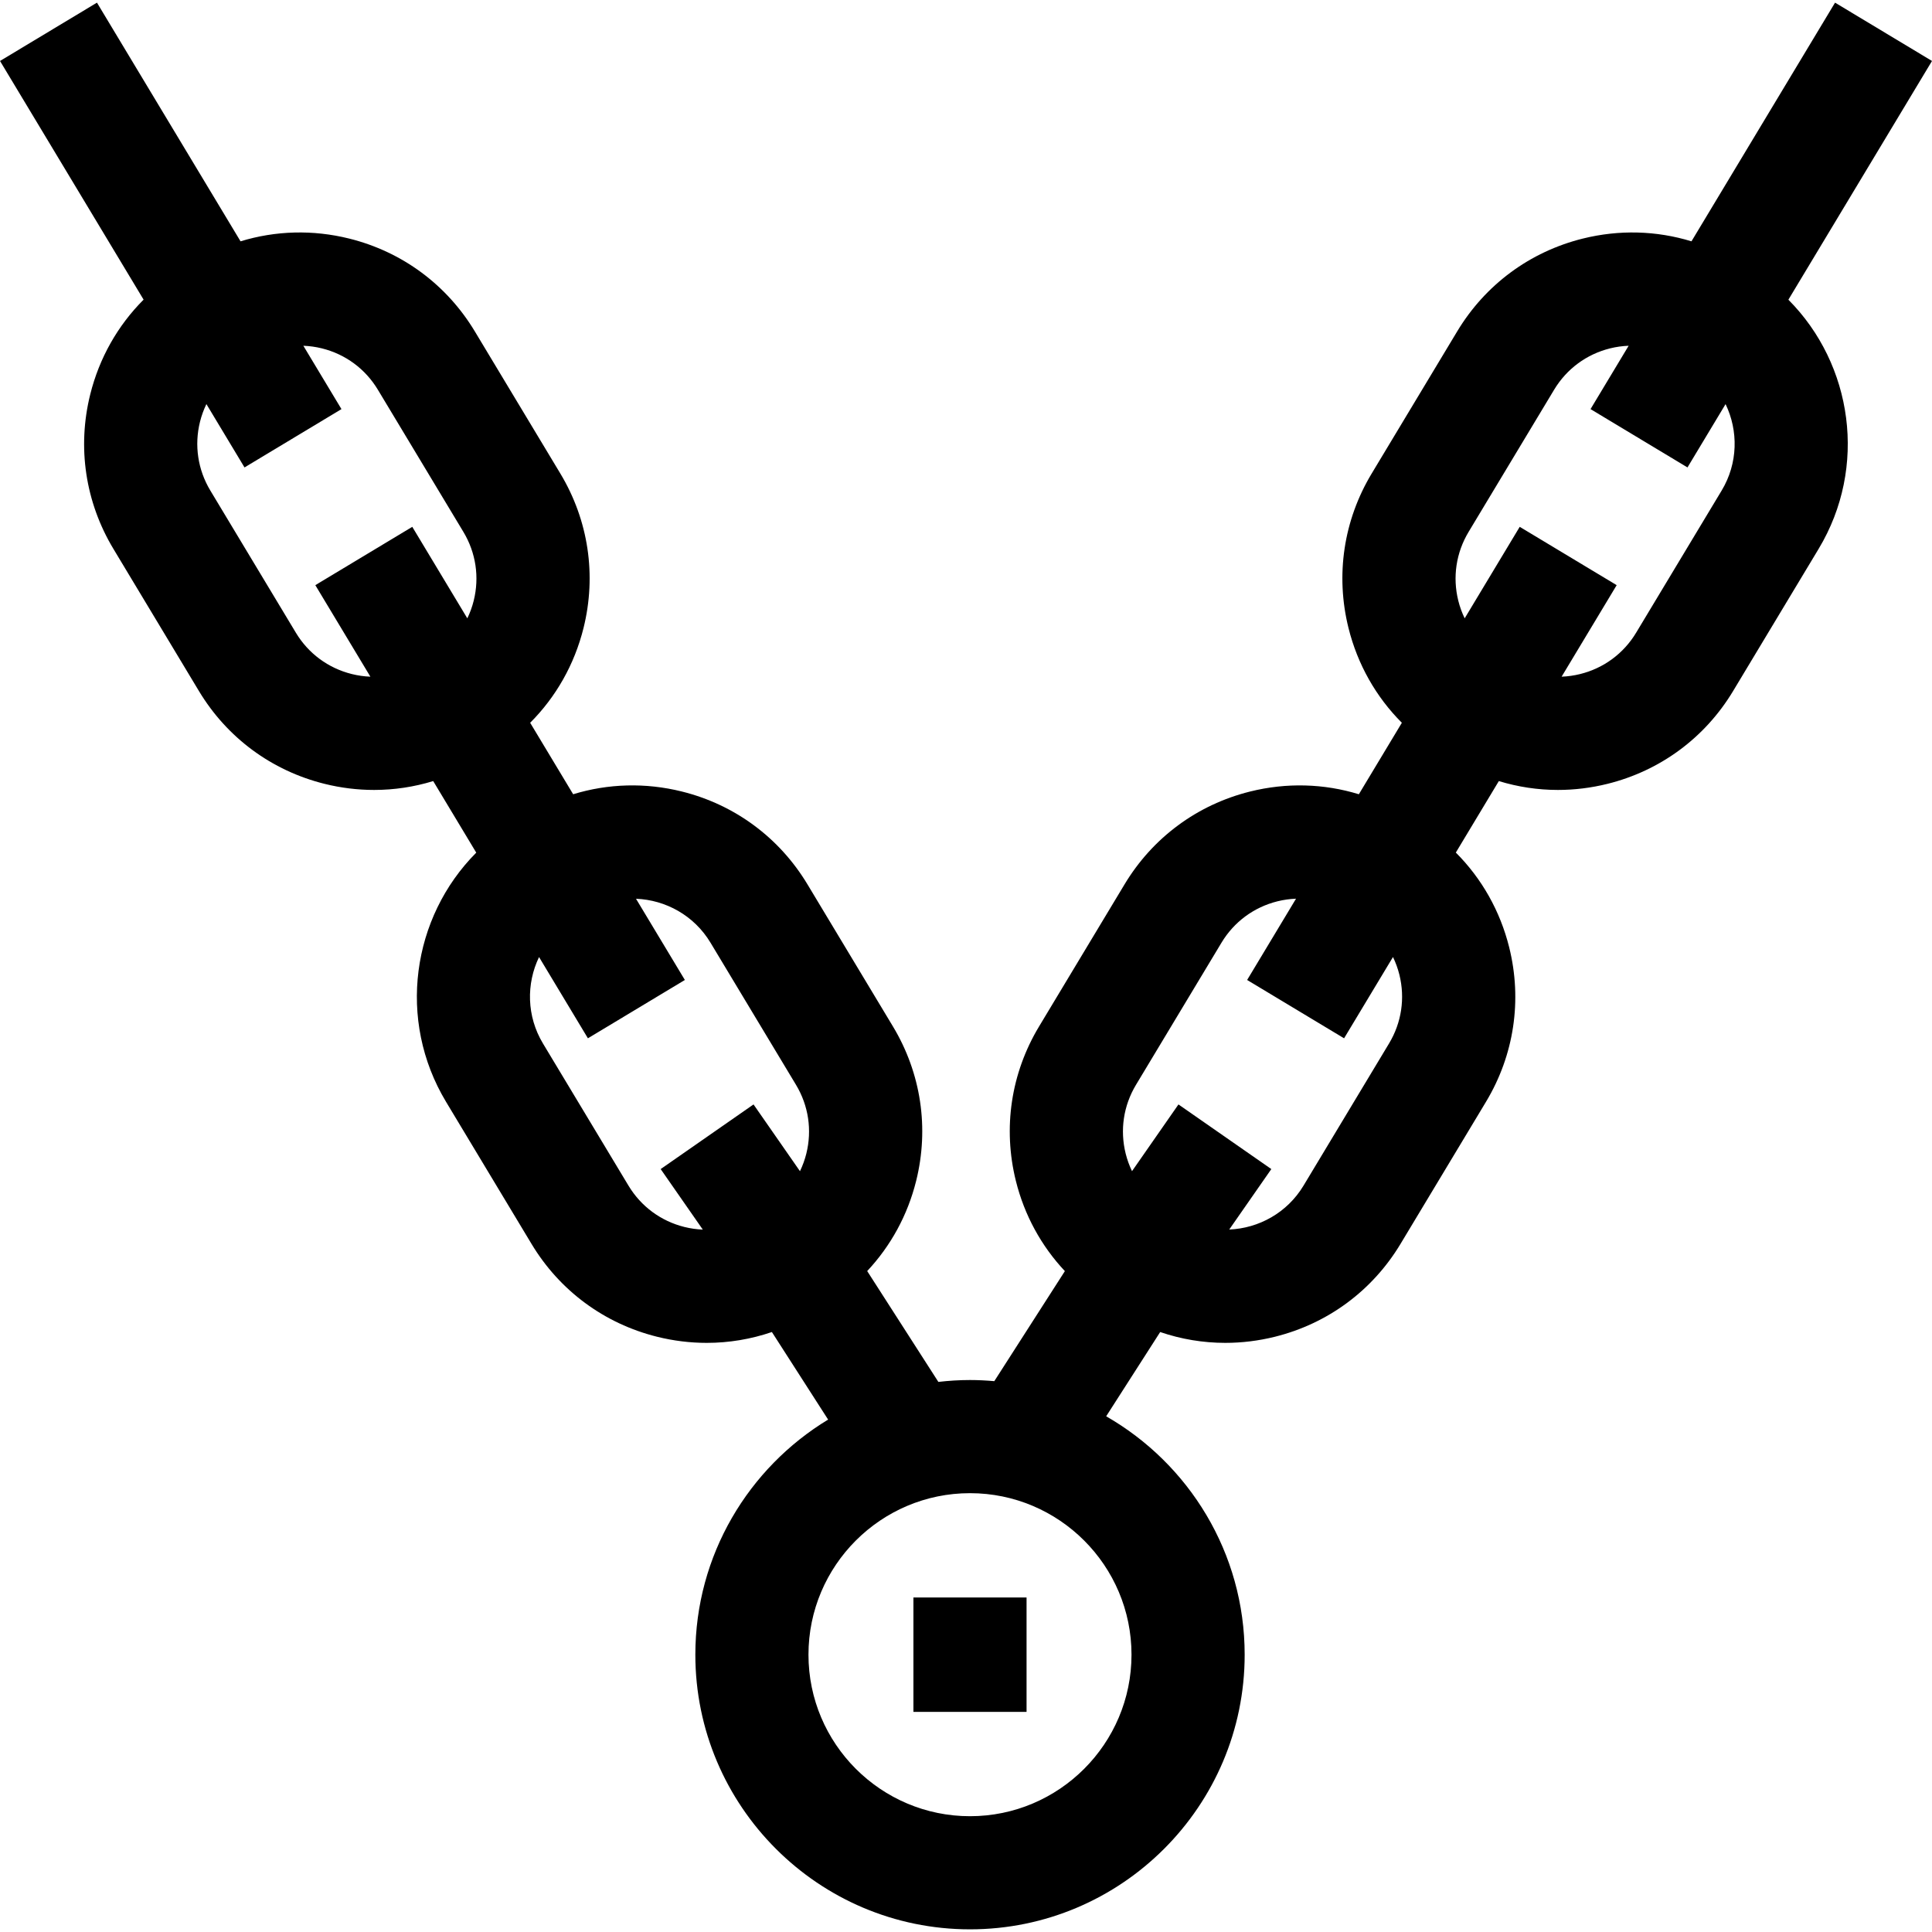 <svg id="Capa_1" enable-background="new 0 0 512.275 512.275" height="512" viewBox="0 0 512.275 512.275" width="512" xmlns="http://www.w3.org/2000/svg"><g id="XMLID_667_"><path id="XMLID_690_" d="m474.194 79.47 38.081-63.304-25.707-15.463-38.069 63.284c-9.272-2.841-19.172-3.127-28.826-.726-14.024 3.489-25.85 12.23-33.299 24.614l-22.675 37.694c-7.45 12.383-9.631 26.927-6.142 40.951 2.402 9.654 7.293 18.266 14.148 25.126l-11.401 18.952c-9.272-2.841-19.172-3.126-28.826-.726-14.023 3.489-25.849 12.23-33.299 24.614l-22.675 37.694c-7.449 12.383-9.63 26.927-6.142 40.951 2.263 9.096 6.747 17.258 12.991 23.91l-18.712 29.178c-2.125-.187-4.272-.301-6.445-.301-2.838 0-5.633.181-8.387.498l-18.872-29.389c6.236-6.65 10.716-14.806 12.978-23.896 3.489-14.024 1.308-28.567-6.142-40.95l-22.675-37.695c-7.45-12.383-19.275-21.125-33.299-24.613-9.655-2.402-19.555-2.116-28.827.725l-11.4-18.951c6.855-6.86 11.746-15.472 14.148-25.126 3.489-14.024 1.308-28.567-6.142-40.951l-22.676-37.694c-7.449-12.383-19.275-21.125-33.299-24.614-9.654-2.402-19.554-2.116-28.826.726l-38.07-63.285-25.707 15.464 38.069 63.284c-6.855 6.86-11.746 15.472-14.148 25.126-3.489 14.023-1.308 28.567 6.142 40.95l22.675 37.694c7.449 12.383 19.275 21.125 33.299 24.614 4.363 1.085 8.776 1.622 13.158 1.622 5.315 0 10.584-.795 15.666-2.352l11.414 18.975c-17.079 17.161-21.052 44.389-8.018 66.057l22.676 37.694c7.449 12.384 19.275 21.125 33.299 24.614 4.363 1.085 8.775 1.622 13.158 1.622 5.879 0 11.701-.972 17.276-2.874l14.909 23.216c-21.084 12.773-35.206 35.934-35.206 62.334 0 40.157 32.67 72.827 72.827 72.827s72.827-32.67 72.827-72.827c0-27.024-14.807-50.64-36.723-63.208l14.321-22.339c5.571 1.9 11.39 2.87 17.265 2.87 4.382 0 8.796-.537 13.159-1.622 14.023-3.489 25.849-12.23 33.299-24.614l22.675-37.694c7.449-12.383 9.63-26.927 6.142-40.951-2.402-9.654-7.293-18.265-14.148-25.125l11.403-18.955c5.081 1.557 10.35 2.352 15.666 2.351 4.382 0 8.796-.537 13.158-1.622 14.024-3.489 25.85-12.23 33.299-24.613l22.676-37.695c13.032-21.666 9.058-48.894-8.021-66.056zm-380.914 99.253c-6.248-1.554-11.516-5.448-14.834-10.965l-22.676-37.694c-3.319-5.517-4.291-11.996-2.736-18.244.406-1.633.981-3.195 1.694-4.677l10.106 16.799 25.707-15.464-10.105-16.798c1.643.064 3.291.287 4.924.694 6.248 1.554 11.516 5.448 14.834 10.965l22.676 37.694c3.318 5.517 4.29 11.996 2.736 18.244-.406 1.633-.981 3.195-1.694 4.677l-14.596-24.263-25.707 15.464 14.599 24.268c-1.644-.064-3.294-.294-4.928-.7zm73.36 135.645-22.676-37.694c-4.344-7.222-4.444-15.829-1.035-22.909l12.958 21.542 25.707-15.464-12.955-21.535c7.85.307 15.406 4.422 19.749 11.642l22.675 37.695c3.319 5.517 4.291 11.996 2.736 18.243-.405 1.626-.975 3.181-1.684 4.658l-12.314-17.702-24.623 17.139 11.172 16.051c-1.627-.067-3.26-.297-4.877-.699-6.246-1.556-11.514-5.45-14.833-10.967zm90.555 167.204c-23.615 0-42.827-19.212-42.827-42.827s19.212-42.827 42.827-42.827 42.827 19.212 42.827 42.827-19.212 42.827-42.827 42.827zm113.852-223.142c1.554 6.248.583 12.726-2.736 18.243l-22.675 37.694c-4.335 7.206-11.867 11.325-19.7 11.648l11.16-16.033-24.623-17.139-12.317 17.696c-.708-1.475-1.277-3.028-1.681-4.652-1.555-6.248-.583-12.727 2.736-18.244l22.675-37.694c3.319-5.517 8.587-9.411 14.835-10.965 1.633-.406 3.281-.63 4.924-.694l-12.965 21.552 25.707 15.464 12.965-21.553c.714 1.483 1.288 3.044 1.695 4.677zm85.458-128.367-22.676 37.695c-3.319 5.517-8.587 9.411-14.834 10.965-1.634.407-3.284.636-4.928.7l14.599-24.268-25.707-15.465-14.596 24.263c-.713-1.482-1.288-3.043-1.694-4.677-1.554-6.248-.583-12.727 2.736-18.244l22.675-37.694c3.319-5.517 8.587-9.411 14.834-10.965 1.633-.406 3.281-.63 4.924-.694l-10.105 16.798 25.707 15.464 10.099-16.788c3.41 7.082 3.311 15.689-1.034 22.91z"/><path id="XMLID_701_" d="m242.195 423.578h30v30.333h-30z"/></g></svg>